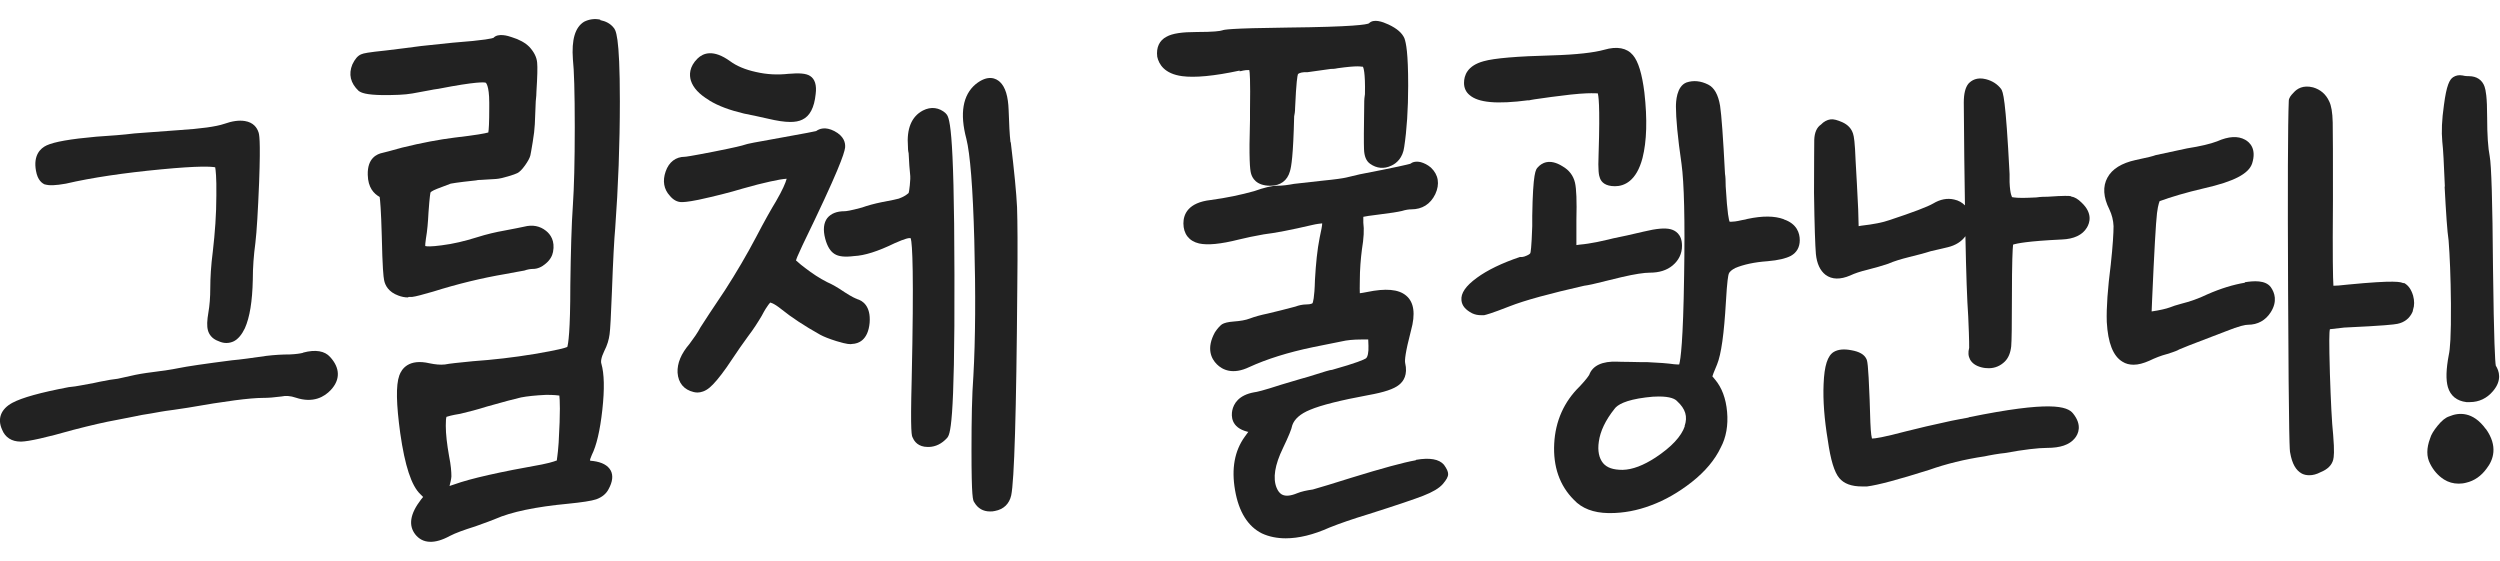 <svg width="107" height="24" viewBox="0 0 107 24" fill="none" xmlns="http://www.w3.org/2000/svg">
    <g clip-path="url(#clip0_3298_77332)">
        <path d="M12.97 15.1C12.86 15.13 12.66 15.16 12.4 15.17C12.08 15.17 11.75 15.19 11.41 15.23C10.78 15.32 10.29 15.39 9.93 15.42C8.76 15.57 8.01 15.68 7.62 15.76C7.33 15.82 7.03 15.86 6.73 15.9C6.42 15.94 6.11 15.98 5.81 16.04C5.7 16.06 5.43 16.12 5.04 16.21C4.85 16.23 4.6 16.27 4.26 16.34C4.22 16.35 4.14 16.37 4.03 16.39C3.87 16.42 3.69 16.45 3.49 16.49C3.3 16.53 3.13 16.55 2.94 16.57C1.73 16.8 0.94 17.02 0.53 17.24C0.03 17.51 -0.12 17.93 0.09 18.39C0.22 18.72 0.5 18.9 0.88 18.9C0.89 18.9 0.91 18.9 0.92 18.9C1.24 18.89 1.97 18.73 3.13 18.4C3.9 18.2 4.51 18.06 4.96 17.98C5.64 17.85 6.02 17.77 6.07 17.76C6.31 17.72 6.59 17.68 6.89 17.62C6.98 17.6 7.16 17.58 7.44 17.54C7.73 17.5 7.92 17.47 8.04 17.45C9.63 17.17 10.71 17.03 11.25 17.03C11.48 17.03 11.74 17.01 12.04 16.97C12.22 16.93 12.43 16.94 12.66 17.02C13.41 17.27 13.89 16.98 14.16 16.69C14.57 16.25 14.56 15.75 14.13 15.28C13.9 15.02 13.51 14.95 12.98 15.09L12.97 15.1Z"
              fill="#222222"/>
        <path d="M1.92 7.89C2.1 7.95 2.37 7.94 2.82 7.86C3.94 7.6 5.31 7.4 6.88 7.25C8.54 7.09 9.05 7.13 9.21 7.16C9.23 7.27 9.27 7.57 9.26 8.36C9.26 9.17 9.2 9.97 9.11 10.75C9.03 11.37 9 11.9 9 12.32C9 12.74 8.97 13.08 8.92 13.37C8.86 13.72 8.85 13.96 8.9 14.14C8.94 14.29 9.06 14.5 9.35 14.6C9.48 14.66 9.59 14.68 9.69 14.68C9.83 14.68 9.94 14.64 10.02 14.6C10.2 14.5 10.35 14.32 10.48 14.05C10.69 13.58 10.8 12.9 10.82 11.97C10.82 11.44 10.86 10.92 10.93 10.4C10.99 9.9 11.04 9.03 11.09 7.81C11.16 5.91 11.09 5.73 11.06 5.65C11 5.47 10.85 5.24 10.48 5.18C10.23 5.14 9.94 5.18 9.6 5.3C9.25 5.42 8.59 5.51 7.65 5.57C6.88 5.63 6.26 5.67 5.76 5.71C5.28 5.77 4.73 5.81 4.12 5.85C3 5.95 2.33 6.07 2 6.22C1.72 6.35 1.42 6.65 1.54 7.31C1.61 7.71 1.8 7.86 1.96 7.91L1.92 7.89Z"
              fill="#222222"/>
        <path d="M17.49 12.71C17.49 12.71 17.58 12.71 17.63 12.71C17.8 12.69 18.09 12.61 18.54 12.48C19.59 12.15 20.62 11.9 21.62 11.73C22.03 11.65 22.29 11.61 22.44 11.58C22.58 11.53 22.71 11.51 22.81 11.51C23 11.51 23.19 11.43 23.36 11.28C23.54 11.13 23.64 10.95 23.67 10.78C23.76 10.31 23.56 10.03 23.37 9.88C23.11 9.67 22.79 9.61 22.44 9.7C22.27 9.74 21.99 9.79 21.58 9.87C21.24 9.93 20.84 10.02 20.4 10.16C19.89 10.32 19.39 10.44 18.9 10.5C18.45 10.56 18.27 10.55 18.2 10.53C18.2 10.49 18.2 10.39 18.23 10.21C18.29 9.87 18.32 9.49 18.34 9.09C18.39 8.39 18.42 8.24 18.43 8.23C18.43 8.23 18.48 8.17 18.71 8.08L19.29 7.86C19.29 7.86 19.52 7.81 20.38 7.72C20.38 7.72 20.44 7.7 20.57 7.7C20.89 7.68 21.11 7.67 21.23 7.66C21.37 7.65 21.54 7.61 21.74 7.55C21.95 7.49 22.08 7.44 22.14 7.41C22.24 7.36 22.34 7.26 22.47 7.08C22.59 6.91 22.67 6.77 22.7 6.65C22.72 6.57 22.75 6.37 22.8 6.08C22.85 5.78 22.88 5.53 22.89 5.32L22.93 4.34C22.95 4.16 22.96 4.01 22.96 3.91C23 3.28 23.01 2.87 22.99 2.68C22.97 2.45 22.86 2.23 22.66 2.01C22.48 1.83 22.23 1.69 21.9 1.59C21.76 1.54 21.32 1.4 21.12 1.62C21.07 1.64 20.81 1.72 19.35 1.83L18.02 1.97C17.63 2.02 17.13 2.09 16.52 2.16C15.75 2.24 15.56 2.28 15.47 2.32C15.31 2.38 15.19 2.53 15.08 2.76C14.91 3.18 15 3.56 15.35 3.89C15.46 3.97 15.66 4.06 16.38 4.07C16.89 4.07 17.31 4.06 17.65 4L18.41 3.86C18.5 3.84 18.62 3.82 18.77 3.8C20.41 3.48 20.73 3.52 20.79 3.54C20.79 3.54 20.94 3.64 20.94 4.4V4.6C20.94 5.28 20.92 5.56 20.9 5.67C20.76 5.71 20.4 5.78 19.45 5.89C18.81 5.97 18.05 6.11 17.2 6.32C16.74 6.45 16.47 6.52 16.38 6.54C16.13 6.59 15.72 6.77 15.74 7.48C15.75 8.03 16 8.29 16.25 8.43C16.27 8.57 16.31 8.98 16.34 10.1C16.37 11.48 16.41 11.84 16.44 11.99C16.48 12.21 16.63 12.5 17.05 12.65C17.18 12.7 17.32 12.73 17.46 12.73L17.49 12.71Z"
              fill="#222222"/>
        <path d="M25.69 0.84C25.45 0.79 25.22 0.82 25 0.93C24.61 1.17 24.46 1.7 24.52 2.54C24.57 2.98 24.6 3.95 24.6 5.44C24.6 6.93 24.57 8.04 24.52 8.77C24.46 9.62 24.43 10.78 24.41 12.2C24.41 14.21 24.32 14.72 24.28 14.85C24.19 14.89 23.89 14.98 22.88 15.15C21.98 15.3 21.09 15.4 20.24 15.46C19.64 15.52 19.23 15.56 19.04 15.6C18.84 15.62 18.63 15.6 18.39 15.55C17.49 15.34 17.19 15.79 17.09 16.07C16.94 16.49 16.96 17.29 17.13 18.54C17.33 19.94 17.61 20.79 17.99 21.15L18.11 21.27L18.02 21.38C17.55 21.99 17.47 22.49 17.78 22.88C17.91 23.04 18.11 23.19 18.43 23.19C18.65 23.19 18.92 23.12 19.25 22.94C19.5 22.81 19.86 22.68 20.34 22.53C20.81 22.36 21.09 22.26 21.2 22.21C21.88 21.91 22.93 21.69 24.31 21.56C24.91 21.5 25.31 21.44 25.52 21.37C25.77 21.28 25.95 21.13 26.05 20.93C26.22 20.62 26.25 20.35 26.14 20.14C26.02 19.92 25.77 19.78 25.38 19.73C25.32 19.73 25.28 19.72 25.25 19.71C25.25 19.67 25.28 19.59 25.33 19.47C25.53 19.07 25.68 18.44 25.78 17.54C25.88 16.64 25.86 15.99 25.74 15.57C25.71 15.49 25.72 15.32 25.86 15.03C25.99 14.78 26.06 14.54 26.09 14.31C26.12 14.1 26.15 13.52 26.19 12.49C26.24 11.11 26.29 10.2 26.33 9.78C26.46 8.01 26.53 6.17 26.53 4.33C26.53 1.46 26.35 1.28 26.25 1.17C26.12 1.01 25.93 0.91 25.69 0.86V0.84ZM23.84 19.7C23.84 19.7 23.69 19.78 23.19 19.88C21.39 20.2 20.14 20.48 19.45 20.73C19.37 20.76 19.3 20.78 19.24 20.8C19.28 20.65 19.31 20.52 19.32 20.39C19.32 20.2 19.3 19.91 19.22 19.52C19.13 19.01 19.08 18.58 19.08 18.22C19.08 18 19.09 17.89 19.11 17.84C19.17 17.82 19.33 17.77 19.7 17.71C20.04 17.63 20.43 17.53 20.84 17.4C21.54 17.2 22.04 17.07 22.3 17.01C22.56 16.96 22.92 16.92 23.38 16.9C23.71 16.9 23.87 16.92 23.94 16.93C23.96 17.1 23.99 17.58 23.91 18.95C23.87 19.54 23.82 19.69 23.84 19.69V19.7Z"
              fill="#222222"/>
        <path d="M40.48 4.85C40.2 4.6 39.85 4.55 39.5 4.73C39.01 4.99 38.8 5.51 38.86 6.27C38.86 6.33 38.86 6.44 38.89 6.56C38.91 6.98 38.93 7.27 38.95 7.43C38.97 7.57 38.96 7.74 38.94 7.93C38.92 8.12 38.9 8.24 38.89 8.26C38.89 8.26 38.86 8.29 38.76 8.36C38.65 8.43 38.55 8.47 38.47 8.5C38.36 8.53 38.18 8.57 37.91 8.62C37.83 8.64 37.8 8.64 37.75 8.65C37.41 8.72 37.12 8.8 36.9 8.88C36.39 9.02 36.21 9.04 36.15 9.04C35.81 9.04 35.57 9.14 35.41 9.33C35.25 9.54 35.22 9.84 35.32 10.22C35.41 10.55 35.54 10.76 35.72 10.87C35.89 10.98 36.16 11.01 36.55 10.96C37 10.94 37.57 10.76 38.29 10.41C38.76 10.2 38.93 10.17 38.98 10.2C39.05 10.44 39.12 11.68 39.02 16.25C38.96 18.56 39.02 18.67 39.07 18.74C39.13 18.89 39.3 19.13 39.71 19.13C39.73 19.13 39.74 19.13 39.76 19.13C40.05 19.12 40.31 18.99 40.53 18.75C40.66 18.6 40.87 18.34 40.85 11.77C40.84 5.19 40.63 4.99 40.47 4.85H40.48Z"
              fill="#222222"/>
        <path d="M36.69 12.8C36.63 12.78 36.48 12.72 36.14 12.5C35.85 12.3 35.6 12.16 35.39 12.07C35.08 11.91 34.77 11.71 34.46 11.47C34.16 11.25 34.1 11.15 34.07 11.16C34.07 11.11 34.13 10.96 34.35 10.49C35.9 7.3 36.13 6.59 36.17 6.32C36.19 6.12 36.13 5.83 35.71 5.61C35.32 5.41 35.07 5.51 34.93 5.61C34.82 5.64 34.48 5.7 33.55 5.87C32.24 6.1 31.97 6.16 31.89 6.19C31.78 6.23 31.46 6.31 30.55 6.49C29.53 6.69 29.34 6.71 29.31 6.71C28.93 6.71 28.63 6.93 28.49 7.34C28.35 7.74 28.41 8.1 28.67 8.38C28.81 8.55 28.97 8.64 29.15 8.65C29.24 8.65 29.41 8.65 29.9 8.55C30.59 8.4 31.23 8.24 31.79 8.07C32.25 7.94 32.63 7.84 32.96 7.77C33.27 7.7 33.51 7.66 33.67 7.65C33.62 7.83 33.5 8.12 33.21 8.62C33.02 8.93 32.73 9.44 32.36 10.15C31.97 10.89 31.52 11.66 31.03 12.42C30.49 13.23 30.14 13.75 29.98 14.01C29.86 14.24 29.69 14.48 29.51 14.72C29.15 15.14 28.98 15.55 29 15.95C29.03 16.39 29.27 16.68 29.69 16.78C29.74 16.79 29.79 16.8 29.85 16.8C29.99 16.8 30.18 16.75 30.37 16.59C30.55 16.44 30.79 16.16 31.1 15.72C31.56 15.03 31.87 14.59 32.02 14.39C32.25 14.09 32.44 13.79 32.6 13.52C32.86 13.02 32.98 12.95 32.96 12.95C32.96 12.95 33.09 12.95 33.45 13.24C33.87 13.58 34.43 13.95 35.11 14.33C35.26 14.41 35.48 14.5 35.8 14.6C36.25 14.74 36.41 14.74 36.48 14.72C36.73 14.71 37.15 14.57 37.22 13.82C37.28 13.08 36.9 12.86 36.68 12.8H36.69Z"
              fill="#222222"/>
        <path d="M43.25 6.1C43.21 5.76 43.19 5.31 43.17 4.72C43.15 4.12 43.03 3.73 42.8 3.51C42.64 3.36 42.29 3.17 41.75 3.61C41.21 4.07 41.07 4.85 41.36 5.94C41.52 6.57 41.64 8.03 41.7 10.29C41.76 12.56 41.75 14.52 41.66 16.1C41.6 16.91 41.58 17.95 41.58 19.28C41.58 21.31 41.64 21.42 41.7 21.5C41.85 21.76 42.08 21.89 42.37 21.89C42.44 21.89 42.51 21.89 42.58 21.87C42.96 21.8 43.2 21.56 43.28 21.2C43.41 20.58 43.5 17.68 43.54 12.33C43.56 10.61 43.55 9.48 43.53 8.87C43.5 8.25 43.41 7.33 43.26 6.08L43.25 6.1Z"
              fill="#222222"/>
        <path d="M30.36 4.3C30.75 4.54 31.25 4.72 31.84 4.86C32.21 4.93 32.55 5.01 32.87 5.08C33.25 5.17 33.57 5.22 33.82 5.22C34.03 5.22 34.2 5.19 34.34 5.12C34.66 4.97 34.85 4.61 34.91 4.03C34.96 3.65 34.88 3.38 34.67 3.25C34.5 3.14 34.21 3.12 33.74 3.16C33.28 3.21 32.82 3.19 32.35 3.08C31.89 2.98 31.52 2.82 31.25 2.62C30.53 2.1 30.1 2.27 29.86 2.5C29.49 2.86 29.5 3.22 29.57 3.45C29.67 3.76 29.92 4.03 30.35 4.29L30.36 4.3Z"
              fill="#222222"/>
        <path d="M53.05 3.05C53.05 3.05 53.16 3.04 53.21 3.02C53.3 3 53.36 3 53.4 3C53.45 3 53.47 3 53.47 3C53.49 3.07 53.52 3.38 53.5 4.76V5.12C53.45 6.83 53.5 7.25 53.54 7.41C53.59 7.61 53.76 7.95 54.37 7.95C54.8 7.95 55.1 7.73 55.21 7.33C55.27 7.13 55.35 6.67 55.39 4.98C55.41 4.89 55.43 4.77 55.43 4.62C55.48 3.49 55.53 3.24 55.55 3.18C55.56 3.15 55.66 3.1 55.82 3.09H55.96C56.26 3.05 56.61 3 56.96 2.95C57.02 2.95 57.12 2.95 57.25 2.92C57.68 2.86 57.94 2.84 58.1 2.84C58.27 2.84 58.32 2.87 58.33 2.85C58.35 2.88 58.44 3.07 58.42 4.03C58.4 4.16 58.39 4.26 58.39 4.32C58.37 5.49 58.37 6.17 58.38 6.39C58.39 6.68 58.47 6.89 58.64 7.01C58.92 7.21 59.24 7.24 59.55 7.09C59.77 6.99 60.04 6.76 60.1 6.29C60.21 5.57 60.27 4.68 60.27 3.66C60.27 2.25 60.18 1.84 60.11 1.64C60.01 1.41 59.79 1.22 59.43 1.05C59.17 0.93 58.79 0.79 58.59 1C58.49 1.05 57.96 1.15 55.09 1.18C52.59 1.21 52.39 1.27 52.31 1.3C52.22 1.33 51.95 1.37 51.21 1.37C50.6 1.37 50.18 1.43 49.93 1.57C49.62 1.73 49.48 2.03 49.53 2.43C49.6 2.75 49.84 3.16 50.6 3.26C51.13 3.33 51.95 3.26 53.06 3.02L53.05 3.05Z"
              fill="#222222"/>
        <path d="M60.59 19.7C60.08 19.79 59.16 20.04 57.83 20.45C57.07 20.69 56.51 20.86 56.19 20.95C55.91 20.99 55.69 21.04 55.52 21.11C54.94 21.35 54.75 21.14 54.64 20.88C54.47 20.47 54.56 19.9 54.91 19.18C55.14 18.7 55.28 18.37 55.31 18.2C55.4 17.94 55.65 17.71 56.07 17.54C56.54 17.34 57.38 17.13 58.57 16.91C59.24 16.79 59.66 16.65 59.88 16.47C60.07 16.32 60.26 16.04 60.14 15.53C60.12 15.42 60.14 15.11 60.39 14.15C60.59 13.43 60.52 12.93 60.18 12.65C59.86 12.38 59.31 12.33 58.5 12.5C58.36 12.53 58.27 12.54 58.2 12.55C58.2 12.45 58.19 12.29 58.2 12.03C58.2 11.53 58.24 11.08 58.29 10.68C58.37 10.2 58.39 9.82 58.35 9.53C58.35 9.4 58.35 9.32 58.35 9.28C58.43 9.26 58.62 9.23 59.03 9.18C59.52 9.12 59.83 9.07 60 9.03C60.16 8.98 60.3 8.96 60.4 8.96C60.87 8.96 61.22 8.74 61.43 8.31C61.63 7.88 61.57 7.48 61.24 7.17C61.1 7.05 60.95 6.98 60.81 6.94C60.59 6.89 60.45 6.94 60.36 7.01C60.25 7.04 59.81 7.15 58.2 7.46C57.95 7.52 57.76 7.56 57.61 7.6C57.48 7.63 57.15 7.68 56.63 7.73L55.38 7.87C55.12 7.92 54.88 7.95 54.67 7.95C54.43 7.95 54.1 8.03 53.68 8.18C53.11 8.34 52.49 8.47 51.82 8.56C50.85 8.67 50.65 9.17 50.65 9.56C50.65 10.01 50.89 10.32 51.32 10.42C51.68 10.5 52.24 10.45 53.03 10.25C53.32 10.18 53.68 10.1 54.09 10.03C54.59 9.97 55.26 9.84 56.16 9.63C56.37 9.58 56.51 9.57 56.59 9.56C56.59 9.66 56.55 9.85 56.48 10.18C56.38 10.68 56.32 11.28 56.28 11.98C56.26 12.78 56.19 12.94 56.18 12.97C56.18 12.98 56.11 13.03 55.91 13.03C55.75 13.03 55.58 13.07 55.45 13.12C55.04 13.23 54.64 13.33 54.26 13.42C53.97 13.48 53.71 13.55 53.5 13.63C53.32 13.7 53.09 13.74 52.81 13.76C52.55 13.78 52.4 13.82 52.3 13.88C52.22 13.94 52.12 14.04 52 14.22C51.62 14.91 51.84 15.35 52.08 15.59C52.32 15.83 52.76 16.05 53.47 15.71C54.21 15.37 55.13 15.08 56.19 14.86L57.43 14.61C57.64 14.56 57.92 14.53 58.28 14.53H58.56L58.57 14.8C58.58 15.08 58.54 15.28 58.46 15.34C58.38 15.39 58.08 15.53 57.01 15.83C56.93 15.83 56.74 15.89 56.01 16.12C55.93 16.14 55.55 16.25 54.85 16.46C54.05 16.72 53.78 16.78 53.68 16.79C53.01 16.91 52.8 17.28 52.74 17.57C52.7 17.79 52.67 18.3 53.4 18.48C53.41 18.48 53.42 18.48 53.43 18.48C53.39 18.53 53.34 18.6 53.27 18.7C52.84 19.3 52.7 20.06 52.86 20.98C53.02 21.91 53.41 22.53 54.01 22.83C54.31 22.97 54.66 23.04 55.03 23.04C55.58 23.04 56.21 22.89 56.9 22.58C57.35 22.4 57.9 22.21 58.59 22C59.79 21.62 60.55 21.36 60.91 21.22C61.32 21.06 61.59 20.9 61.75 20.72C61.91 20.53 61.98 20.41 61.98 20.29C61.98 20.19 61.93 20.07 61.8 19.89C61.59 19.65 61.2 19.58 60.61 19.68L60.59 19.7Z"
              fill="#222222"/>
        <path d="M65.42 4.3C65.42 4.3 65.51 4.27 65.97 4.21C66.3 4.16 66.55 4.13 66.72 4.11C67.46 4.01 67.88 3.99 68.11 3.99C68.32 3.99 68.38 4 68.38 3.99C68.41 4.05 68.49 4.43 68.42 6.59C68.39 7.3 68.43 7.51 68.48 7.63C68.54 7.79 68.7 7.97 69.12 7.97C69.51 7.97 70.04 7.76 70.3 6.76C70.48 6.05 70.51 5.11 70.38 3.96C70.28 3.16 70.12 2.63 69.89 2.36C69.63 2.05 69.21 1.97 68.66 2.13C68.23 2.25 67.48 2.34 66.43 2.37C64.92 2.41 63.96 2.49 63.5 2.62C62.8 2.81 62.66 3.23 62.66 3.55C62.66 3.76 62.74 3.94 62.9 4.07C63.27 4.39 64.05 4.47 65.42 4.29V4.3Z"
              fill="#222222"/>
        <path d="M76.34 9.38C75.95 9.24 75.45 9.23 74.79 9.37C74.74 9.39 74.67 9.4 74.56 9.42C74.31 9.48 74.17 9.49 74.1 9.49C74.06 9.49 74.03 9.49 74.03 9.49C74 9.44 73.93 9.18 73.86 7.98C73.86 7.74 73.85 7.55 73.83 7.44C73.75 5.88 73.68 4.93 73.62 4.53C73.54 4.05 73.37 3.75 73.11 3.62C72.79 3.46 72.48 3.43 72.18 3.53C71.75 3.7 71.73 4.36 71.73 4.57C71.73 5.05 71.8 5.85 71.97 7.02C72.08 7.82 72.12 9.43 72.08 11.8C72.04 14.62 71.93 15.38 71.87 15.6C71.84 15.6 71.77 15.6 71.66 15.59C71.37 15.55 70.99 15.52 70.51 15.5C70.34 15.5 70.1 15.5 69.77 15.49C69.44 15.49 69.26 15.48 69.23 15.48C68.58 15.45 68.16 15.65 68.02 16.04C67.99 16.09 67.91 16.22 67.62 16.53C66.94 17.19 66.57 18.02 66.52 18.99C66.47 19.97 66.75 20.78 67.36 21.39C67.7 21.76 68.2 21.95 68.84 21.96C68.87 21.96 68.89 21.96 68.92 21.96C69.49 21.96 70.08 21.85 70.66 21.63C71.26 21.41 71.85 21.07 72.41 20.63C72.98 20.18 73.4 19.68 73.65 19.15C73.88 18.72 73.97 18.2 73.92 17.63C73.87 17.05 73.69 16.58 73.4 16.24C73.33 16.16 73.3 16.11 73.29 16.11C73.3 16.07 73.34 15.95 73.49 15.6C73.67 15.16 73.79 14.28 73.87 12.91C73.92 12.01 73.97 11.78 73.99 11.72C74.02 11.63 74.12 11.55 74.27 11.47C74.63 11.32 75.09 11.22 75.65 11.18C76.12 11.14 76.44 11.06 76.65 10.95C76.9 10.81 77.03 10.58 77.03 10.28C77.03 9.98 76.91 9.58 76.35 9.39L76.34 9.38ZM72.11 18.24C71.96 18.68 71.54 19.13 70.86 19.58C70.34 19.92 69.87 20.1 69.45 20.11C69.04 20.11 68.78 20.02 68.61 19.82C68.44 19.61 68.37 19.3 68.43 18.9C68.49 18.46 68.71 17.99 69.1 17.5C69.22 17.33 69.56 17.12 70.44 17.01C70.66 16.98 70.84 16.97 71 16.97C71.5 16.97 71.7 17.08 71.78 17.17C72.14 17.5 72.24 17.83 72.1 18.24H72.11Z"
              fill="#222222"/>
        <path d="M68.67 12.04L69.41 11.86C69.97 11.73 70.37 11.67 70.62 11.67C71.01 11.67 71.34 11.57 71.59 11.36C71.85 11.14 71.99 10.86 71.99 10.52C71.99 10.01 71.69 9.86 71.5 9.81C71.26 9.75 70.9 9.78 70.36 9.91C69.82 10.04 69.4 10.13 69.05 10.2C68.99 10.22 68.76 10.27 68.35 10.36C68.09 10.41 67.85 10.45 67.61 10.47L67.47 10.49V9.41C67.49 8.6 67.47 8.08 67.41 7.82C67.34 7.52 67.16 7.28 66.88 7.12C66.31 6.76 65.97 6.99 65.82 7.16C65.73 7.25 65.61 7.37 65.58 9.24V9.68C65.55 10.61 65.51 10.8 65.5 10.83C65.49 10.86 65.42 10.92 65.24 10.98C65.16 11 65.14 11 65.13 11H65.05C64.28 11.26 63.66 11.56 63.21 11.89C62.73 12.24 62.52 12.55 62.55 12.85C62.57 13.08 62.72 13.26 63.01 13.41C63.14 13.47 63.26 13.49 63.39 13.49C63.43 13.49 63.47 13.49 63.52 13.49C63.61 13.47 63.82 13.42 64.61 13.11C65.27 12.85 66.35 12.56 67.8 12.23C67.96 12.21 68.25 12.15 68.68 12.04H68.67Z"
              fill="#222222"/>
        <path d="M84.26 17.87C84.05 17.91 83.81 17.95 83.52 18.01C82.74 18.18 82.08 18.33 81.58 18.46C80.6 18.72 80.25 18.77 80.12 18.77C80.12 18.74 80.1 18.69 80.09 18.61C80.06 18.4 80.04 17.89 80.02 17.09C79.96 15.52 79.92 15.44 79.88 15.36C79.79 15.17 79.58 15.05 79.24 14.99C78.93 14.93 78.68 14.95 78.49 15.06C78.22 15.22 78.08 15.65 78.05 16.44C78.02 17.13 78.08 17.94 78.23 18.84C78.35 19.69 78.51 20.21 78.72 20.46C78.92 20.7 79.24 20.82 79.69 20.82C79.76 20.82 79.83 20.82 79.91 20.82C80.38 20.76 81.24 20.53 82.57 20.11C83.28 19.86 84.07 19.66 84.95 19.53C85.02 19.51 85.16 19.49 85.37 19.45C85.56 19.42 85.69 19.4 85.81 19.39C86.63 19.24 87.24 19.17 87.61 19.17C88.18 19.17 88.57 19.04 88.8 18.76C88.95 18.58 89.13 18.2 88.73 17.7C88.48 17.38 87.74 17.15 84.26 17.86V17.87Z"
              fill="#222222"/>
        <path d="M88.65 8.4C88.56 8.38 88.37 8.37 87.64 8.42C87.52 8.42 87.36 8.42 87.15 8.45C86.9 8.46 86.72 8.47 86.57 8.47C86.2 8.47 86.11 8.43 86.12 8.44C86.12 8.44 86.03 8.33 86.01 7.8V7.45C85.84 4.14 85.73 3.95 85.65 3.81C85.49 3.6 85.27 3.46 85 3.39C84.61 3.29 84.38 3.44 84.25 3.58C84.12 3.74 84.05 4 84.05 4.39C84.06 6.06 84.08 7.53 84.1 8.79C83.98 8.67 83.83 8.58 83.64 8.54C83.34 8.47 83.04 8.53 82.74 8.71C82.5 8.85 81.87 9.09 80.87 9.42C80.59 9.52 80.19 9.6 79.66 9.66L79.55 9.68L79.53 8.95C79.49 8.18 79.46 7.49 79.42 6.88C79.39 6.08 79.35 5.84 79.31 5.72C79.24 5.5 79.09 5.34 78.85 5.23C78.64 5.14 78.48 5.09 78.34 5.11C78.2 5.13 78.05 5.21 77.94 5.33C77.76 5.45 77.66 5.67 77.65 5.99C77.65 6.22 77.64 6.92 77.64 8.26C77.66 9.67 77.69 10.52 77.72 10.87C77.76 11.28 77.9 11.58 78.13 11.76C78.41 11.97 78.77 11.97 79.19 11.79C79.38 11.7 79.62 11.62 79.91 11.55C80.27 11.46 80.57 11.37 80.81 11.29C81.06 11.18 81.36 11.09 81.72 11C82.04 10.92 82.36 10.84 82.64 10.75C82.98 10.67 83.22 10.62 83.37 10.58C83.7 10.5 83.95 10.34 84.12 10.11C84.15 11.69 84.19 12.83 84.24 13.54C84.29 14.65 84.28 14.87 84.28 14.89C84.23 15.08 84.24 15.24 84.32 15.39C84.41 15.55 84.57 15.66 84.8 15.72C84.91 15.75 85.02 15.76 85.12 15.76C85.38 15.76 85.62 15.66 85.81 15.47C85.96 15.32 86.05 15.1 86.08 14.82C86.1 14.59 86.11 13.89 86.11 12.74C86.11 11.17 86.14 10.64 86.16 10.47C86.31 10.42 86.77 10.32 88.25 10.25C88.76 10.23 89.13 10.06 89.32 9.74C89.44 9.54 89.58 9.13 89.09 8.67C88.94 8.52 88.79 8.43 88.64 8.41L88.65 8.4Z"
              fill="#222222"/>
        <path d="M96.08 12.1C95.6 12.18 95.06 12.34 94.47 12.6C94.1 12.78 93.72 12.91 93.36 13C93.14 13.06 92.98 13.11 92.89 13.15C92.7 13.22 92.43 13.28 92.09 13.33L92.11 12.84C92.2 10.79 92.27 9.54 92.32 9.12C92.37 8.71 92.44 8.61 92.43 8.61C92.92 8.43 93.56 8.24 94.33 8.06C95.61 7.77 96.24 7.44 96.39 7C96.59 6.37 96.29 6.09 96.09 5.98C95.78 5.81 95.39 5.83 94.89 6.05C94.6 6.16 94.18 6.26 93.61 6.35L92.26 6.64C92.16 6.68 91.93 6.74 91.4 6.85C90.81 6.98 90.4 7.23 90.2 7.6C89.99 7.98 90.02 8.44 90.28 8.96C90.39 9.19 90.45 9.43 90.46 9.68C90.46 9.96 90.43 10.51 90.34 11.33C90.21 12.35 90.15 13.17 90.17 13.78C90.22 14.68 90.44 15.24 90.84 15.48C90.98 15.57 91.14 15.61 91.32 15.61C91.52 15.61 91.74 15.55 91.99 15.44C92.24 15.32 92.49 15.22 92.76 15.15C93.11 15.04 93.22 14.99 93.26 14.96C93.32 14.93 93.71 14.77 95.24 14.19C95.86 13.94 96.11 13.9 96.21 13.9C96.63 13.9 96.97 13.71 97.19 13.36C97.48 12.9 97.36 12.53 97.19 12.29C96.96 11.98 96.45 12.02 96.08 12.08V12.1Z"
              fill="#222222"/>
        <path d="M102.86 12.12C102.75 12.07 102.55 11.98 100.49 12.18C100.16 12.22 99.97 12.23 99.87 12.23C99.85 11.91 99.83 11.02 99.85 8.59C99.85 6.74 99.85 5.62 99.84 5.24C99.83 4.81 99.78 4.52 99.69 4.34C99.55 4.03 99.31 3.83 99 3.74C98.57 3.63 98.31 3.8 98.17 3.96C98.04 4.09 97.96 4.2 97.96 4.32C97.92 5.29 97.91 8.01 97.93 12.42C97.96 19.11 98 19.31 98.02 19.38C98.1 19.84 98.26 20.13 98.52 20.27C98.62 20.32 98.72 20.34 98.84 20.34C98.99 20.34 99.15 20.3 99.32 20.21C99.62 20.09 99.8 19.91 99.86 19.68C99.89 19.57 99.92 19.33 99.86 18.62C99.8 18.06 99.76 17.18 99.72 16C99.68 14.59 99.69 14.21 99.72 14.09C99.79 14.08 99.95 14.06 100.33 14.02C102.06 13.94 102.46 13.89 102.61 13.86C102.91 13.8 103.14 13.62 103.26 13.34L103.28 13.25C103.34 13.08 103.34 12.87 103.28 12.65C103.2 12.39 103.08 12.21 102.89 12.11L102.86 12.12Z"
              fill="#222222"/>
        <path d="M104.63 7.99C104.69 9.13 104.74 9.89 104.8 10.29C104.85 10.93 104.89 11.84 104.9 13C104.91 14.42 104.86 14.96 104.81 15.18C104.69 15.81 104.68 16.26 104.77 16.57C104.88 16.94 105.15 17.16 105.56 17.21C105.61 17.21 105.66 17.21 105.71 17.21C106.1 17.21 106.44 17.05 106.7 16.74C107.1 16.27 106.96 15.87 106.82 15.65C106.79 15.48 106.74 14.68 106.7 11.44C106.68 8.62 106.63 7.06 106.56 6.69C106.49 6.34 106.45 5.78 106.45 5.03C106.45 4.14 106.39 3.86 106.34 3.71C106.24 3.42 106 3.26 105.67 3.26C105.6 3.26 105.52 3.26 105.4 3.23C105.24 3.2 105.11 3.23 105 3.3C104.84 3.4 104.71 3.65 104.6 4.5C104.51 5.13 104.49 5.64 104.53 6.06C104.57 6.39 104.6 7.03 104.64 7.98L104.63 7.99Z"
              fill="#222222"/>
        <path d="M106.39 18.36C105.84 17.6 105.23 17.65 104.83 17.82C104.67 17.87 104.51 18 104.33 18.22C104.16 18.43 104.05 18.61 104.01 18.76C103.85 19.18 103.85 19.55 104.01 19.85C104.15 20.13 104.35 20.36 104.6 20.52C104.79 20.64 105 20.7 105.23 20.7C105.33 20.7 105.44 20.69 105.55 20.66C105.9 20.58 106.2 20.37 106.43 20.05C106.71 19.69 106.93 19.1 106.39 18.35V18.36Z"
              fill="#222222"/>
    </g>
    <defs>
        <clipPath id="clip0_3298_77332">
            <rect width="106.96" height="22.36" fill="white" transform="translate(0 0.82)"/>
        </clipPath>
    </defs>
</svg>
